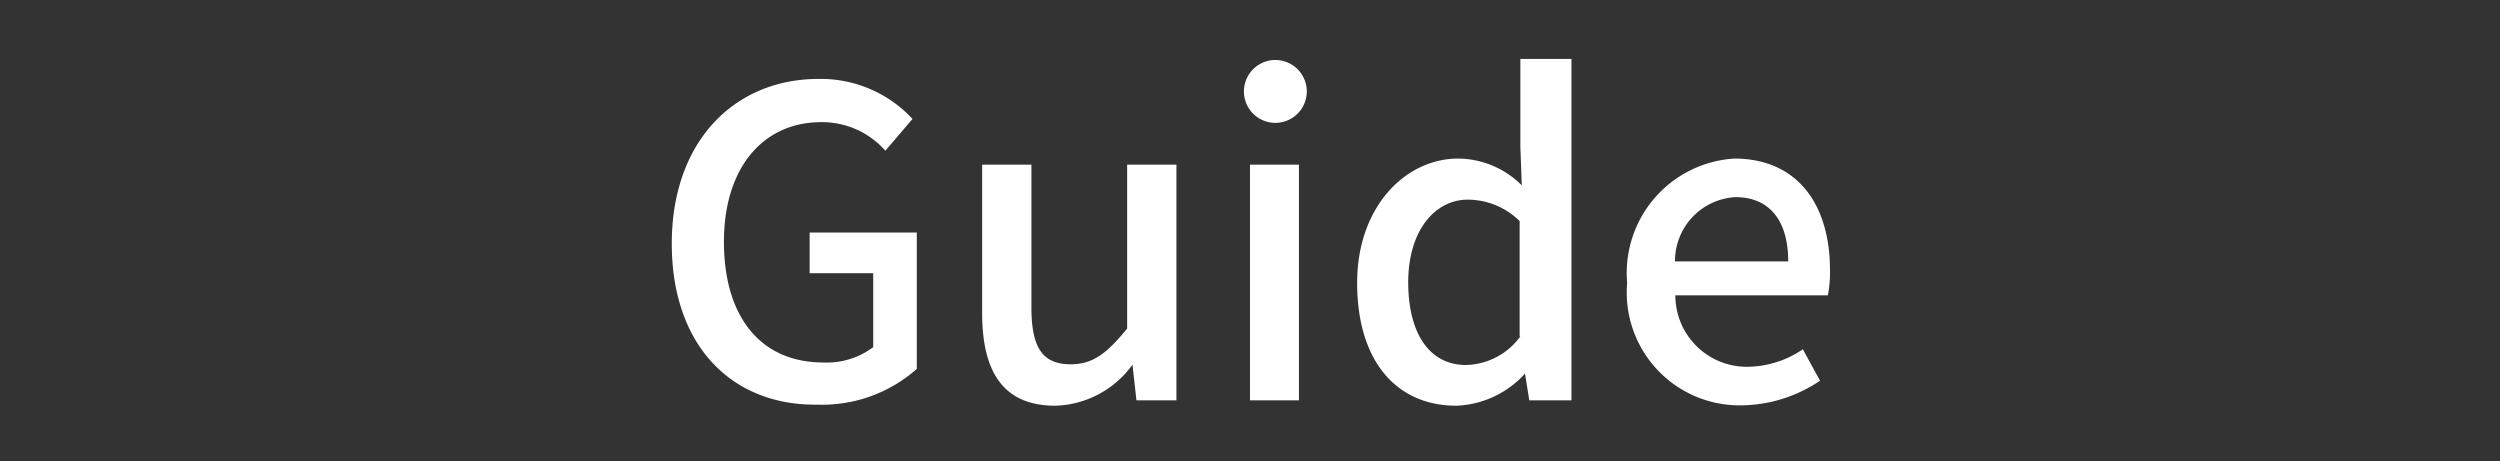 <svg id="Layer_1" data-name="Layer 1" xmlns="http://www.w3.org/2000/svg" viewBox="0 0 70 12.92"><rect x="0" y="0" width="70" height="12.92" fill="#333333" stroke="none"/><defs><style>.cls-1{fill:#fff;}</style></defs><title>다국어-eng</title><path class="cls-1" d="M18.81,6.82c0-2.88,1.77-4.61,4.11-4.61a3.5,3.5,0,0,1,2.63,1.12l-.76.89A2.36,2.36,0,0,0,23,3.42c-1.64,0-2.73,1.28-2.73,3.35s1,3.38,2.79,3.38a2.16,2.16,0,0,0,1.39-.43V7.65H22.67V6.51h3v3.82a4,4,0,0,1-2.79,1C20.52,11.36,18.81,9.71,18.81,6.82Z"/><path class="cls-1" d="M27.5,8.76V4.61h1.38v4c0,1.14.32,1.59,1.1,1.59.61,0,1-.29,1.58-1V4.61h1.38v6.6H31.82l-.11-1h0a2.76,2.76,0,0,1-2.16,1.15C28.11,11.36,27.5,10.44,27.5,8.76Z"/><path class="cls-1" d="M34.83,2.56a.88.88,0,0,1,1.76,0,.88.88,0,0,1-1.76,0ZM35,4.61h1.37v6.6H35Z"/><path class="cls-1" d="M38,7.92c0-2.14,1.36-3.48,2.83-3.48a2.54,2.54,0,0,1,1.78.75L42.57,4.1V1.65H44v9.56H42.82l-.12-.75h0a2.73,2.73,0,0,1-1.92.9C39.09,11.36,38,10.1,38,7.92Zm4.55,1.5V6.19a2.08,2.08,0,0,0-1.45-.6c-.93,0-1.67.88-1.67,2.31s.59,2.32,1.62,2.32A1.94,1.94,0,0,0,42.57,9.42Z"/><path class="cls-1" d="M45.56,7.92a3.21,3.21,0,0,1,3-3.48c1.75,0,2.68,1.26,2.68,3.13a3.31,3.31,0,0,1-.06.7H46.91a2,2,0,0,0,2,2,2.8,2.8,0,0,0,1.57-.49l.48.88a4,4,0,0,1-2.23.69A3.16,3.16,0,0,1,45.56,7.92Zm4.51-.6c0-1.14-.52-1.8-1.48-1.8a1.79,1.79,0,0,0-1.69,1.8Z"/></svg>